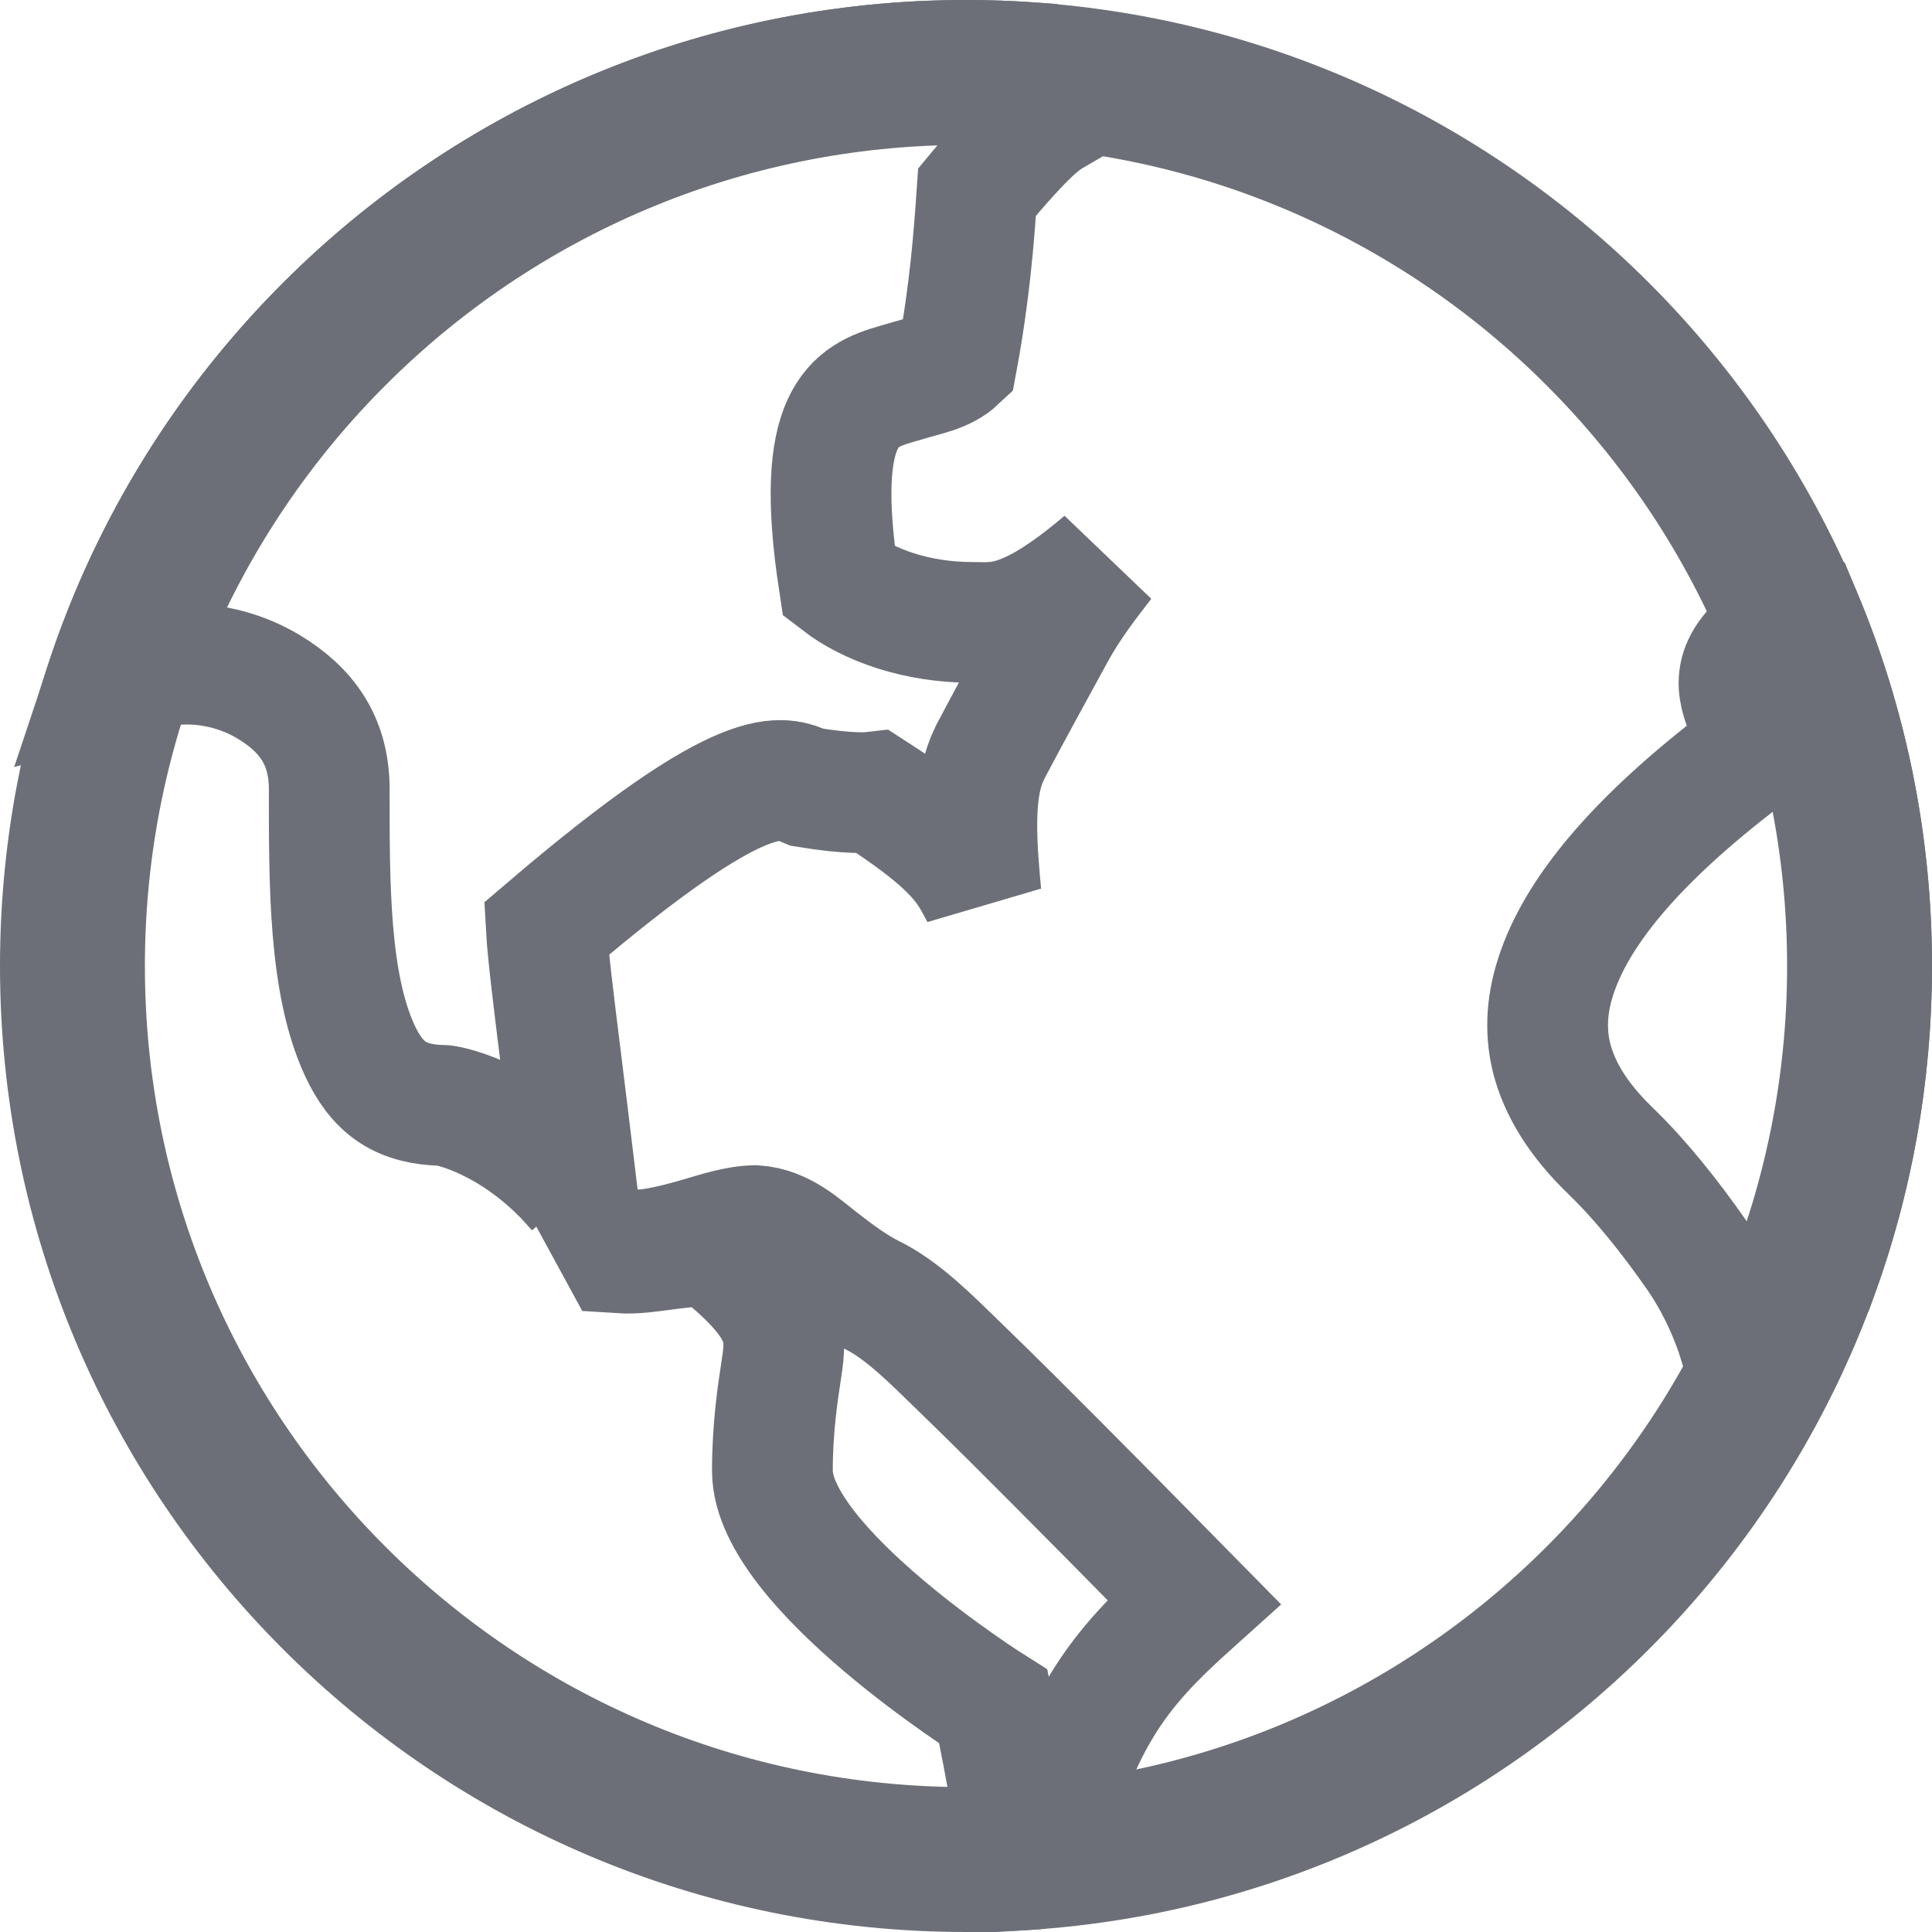 <?xml version="1.0" encoding="UTF-8"?>
<svg width="24px" height="24px" viewBox="0 0 24 24" version="1.1" xmlns="http://www.w3.org/2000/svg" xmlns:xlink="http://www.w3.org/1999/xlink">
    <title>top-language</title>
    <g id="页面-1" stroke="none" stroke-width="1" fill="none" fill-rule="evenodd">
        <g id="首页-w4b" transform="translate(-1821, -38)" fill-rule="nonzero" stroke="#6D6F78">
            <g id="right" transform="translate(1500, 32)">
                <g id="编组" transform="translate(321, 6)">
                    <path d="M12,0.9 C15.066,0.9 17.841,2.142 19.849,4.151 C21.858,6.159 23.1,8.934 23.1,12 C23.1,15.066 21.858,17.841 19.849,19.849 C17.841,21.858 15.066,23.1 12,23.1 C8.934,23.1 6.159,21.858 4.151,19.849 C2.142,17.841 0.9,15.066 0.9,12 C0.9,8.934 2.142,6.159 4.151,4.151 C6.159,2.142 8.934,0.9 12,0.9 Z" id="路径备份" stroke-width="1.8"></path>
                    <path d="M9.381,15.225 C9.725,15.248 9.968,15.487 10.197,15.663 C10.415,15.832 10.625,15.986 10.833,16.088 C11.216,16.276 11.572,16.642 11.909,16.968 C12.094,17.148 12.272,17.321 12.552,17.599 L13.115,18.162 C13.514,18.562 14.055,19.109 14.83,19.897 C13.88,20.75 13.352,21.369 12.891,23.384 L12.933,23.212 C12.851,23.219 12.768,23.225 12.685,23.23 L12.658,23.021 C12.604,22.607 12.517,22.062 12.339,21.2 C12.339,21.2 9.598,19.475 9.595,18.274 C9.595,17.727 9.662,17.304 9.708,16.999 C9.78,16.533 9.785,16.215 8.845,15.475 C8.643,15.475 8.445,15.498 8.242,15.525 C8.07,15.547 7.892,15.577 7.694,15.564 C7.682,15.542 7.671,15.52 7.659,15.498 C7.757,15.518 7.845,15.527 7.921,15.527 C8.111,15.527 8.383,15.464 8.688,15.375 C8.905,15.312 9.152,15.229 9.381,15.225 Z M22.325,7.669 L22.39,7.677 C22.944,9.008 23.25,10.468 23.25,12 C23.25,13.355 23.01,14.655 22.571,15.858 L21.613,16.708 C21.487,16.303 21.307,15.92 21.065,15.574 C20.749,15.121 20.384,14.662 20.014,14.304 C19.729,14.029 19.456,13.691 19.316,13.281 C19.215,12.986 19.19,12.652 19.283,12.28 C19.477,11.508 20.126,10.63 21.42,9.603 C21.595,9.464 21.765,9.336 21.93,9.219 C21.817,9.102 21.725,8.944 21.66,8.762 C21.542,8.435 21.539,8.114 22.325,7.669 Z M12,0.75 C12.275,0.75 12.547,0.76 12.817,0.779 C13.002,0.947 13.104,1.143 13.093,1.427 C12.971,1.498 12.785,1.604 12.137,2.386 C12.098,2.959 12.046,3.631 11.89,4.474 C11.735,4.62 11.507,4.66 11.305,4.72 L11.249,4.737 L11.134,4.77 C10.618,4.919 10.104,5.151 10.421,7.231 C10.789,7.515 11.381,7.732 12.084,7.732 C12.386,7.732 12.738,7.805 13.71,6.978 C13.528,7.212 13.289,7.52 13.108,7.851 C12.863,8.299 12.587,8.801 12.306,9.332 L12.256,9.442 C12.118,9.785 12.11,10.264 12.17,10.932 L12.186,11.107 L12.163,11.063 L12.101,10.95 C11.95,10.685 11.726,10.404 10.851,9.839 C10.782,9.847 10.549,9.866 10.024,9.779 C9.718,9.652 9.306,9.385 6.787,11.537 C6.803,11.822 6.871,12.383 6.974,13.208 C7.031,13.674 7.1,14.227 7.176,14.865 L7.165,14.78 L7.028,14.629 C6.34,13.914 5.641,13.75 5.522,13.733 L5.506,13.732 C5.253,13.728 5.044,13.676 4.877,13.567 C4.693,13.446 4.567,13.261 4.468,13.047 C4.084,12.214 4.09,10.981 4.09,9.804 C4.09,9.194 3.801,8.813 3.342,8.535 C3.026,8.344 2.67,8.25 2.314,8.25 C2.037,8.25 1.758,8.307 1.333,8.426 C1.888,6.757 2.828,5.262 4.045,4.045 C6.081,2.009 8.893,0.75 12,0.75 Z" id="形状" stroke-width="1.5"></path>
                </g>
            </g>
        </g>
    </g>
</svg>